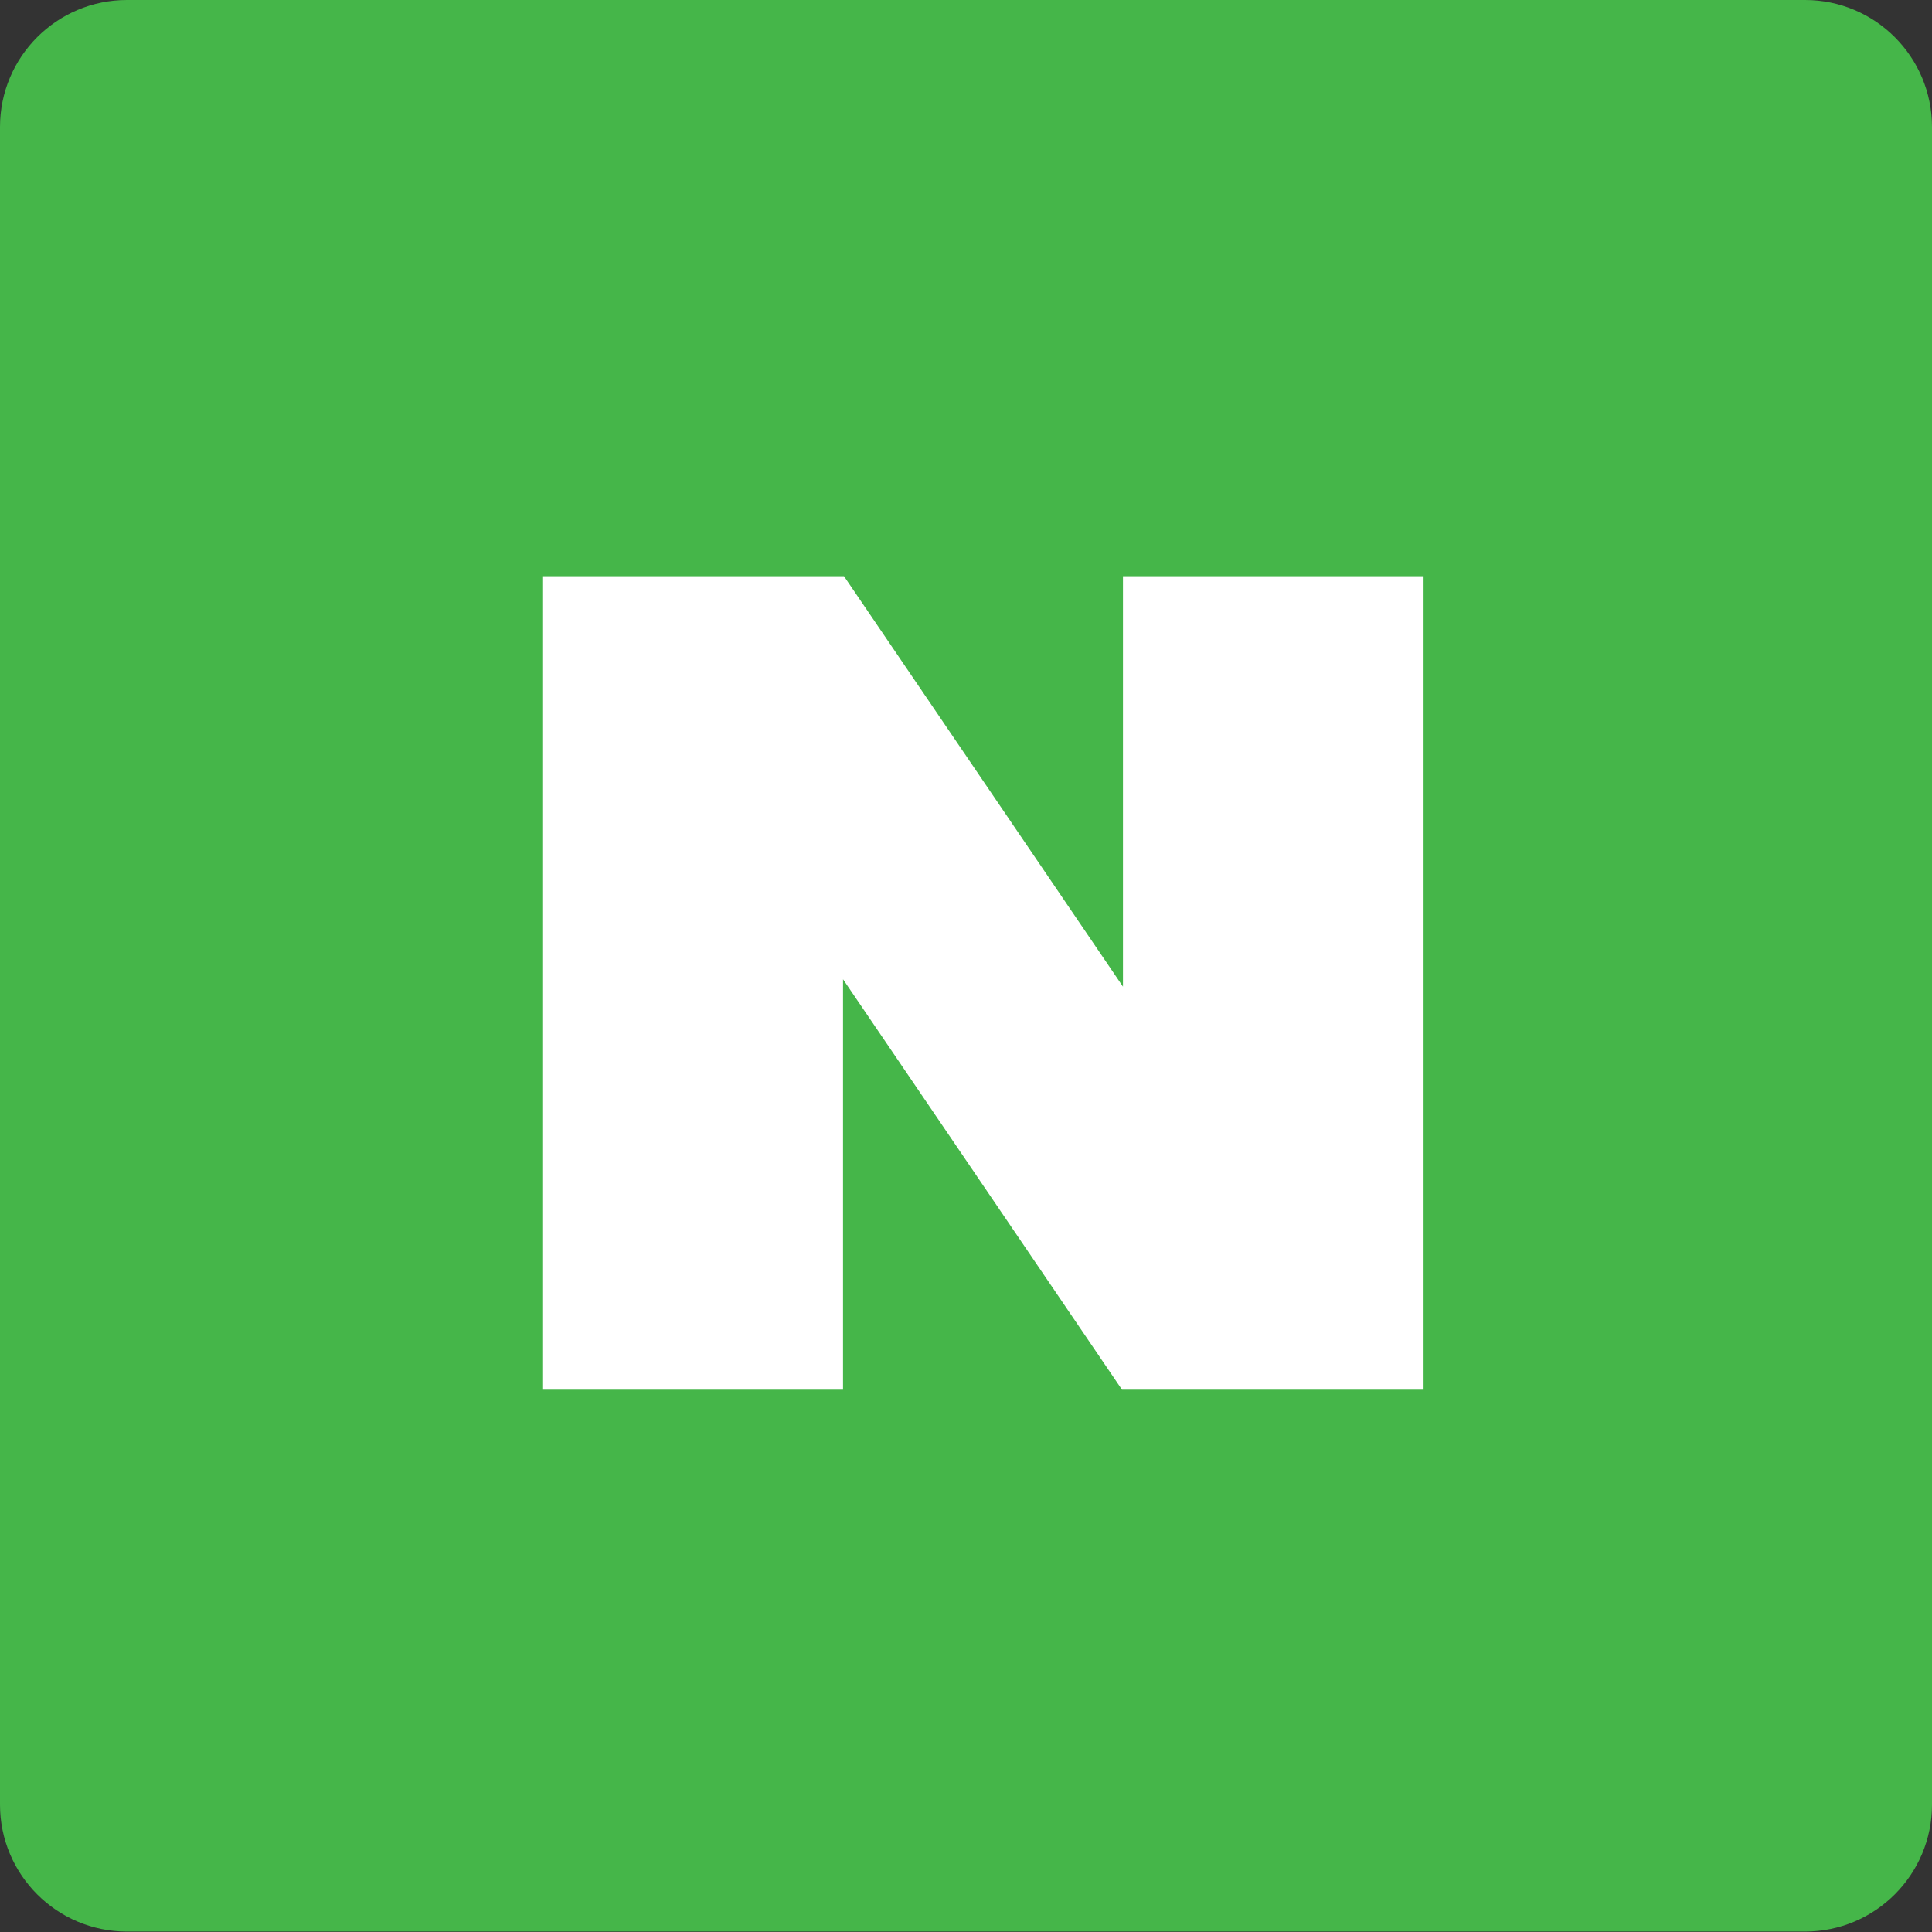 <svg width="57" height="57" viewBox="0 0 57 57" fill="none" xmlns="http://www.w3.org/2000/svg">
<rect x="0" y="0" width="57" height="57" fill="#333333" stroke="none"/>
<path d="M53.255 0H3.745C1.677 0 0 1.677 0 3.745V53.242C0 55.31 1.677 56.987 3.745 56.987H53.255C55.323 56.987 57 55.31 57 53.242V3.745C57 1.677 55.323 0 53.255 0Z" fill="#45B649"/>
<path d="M33.131 17V29.109L24.901 17H16V41H24.872V28.891L33.102 41H42V17H33.131Z" fill="white"/>
</svg>
